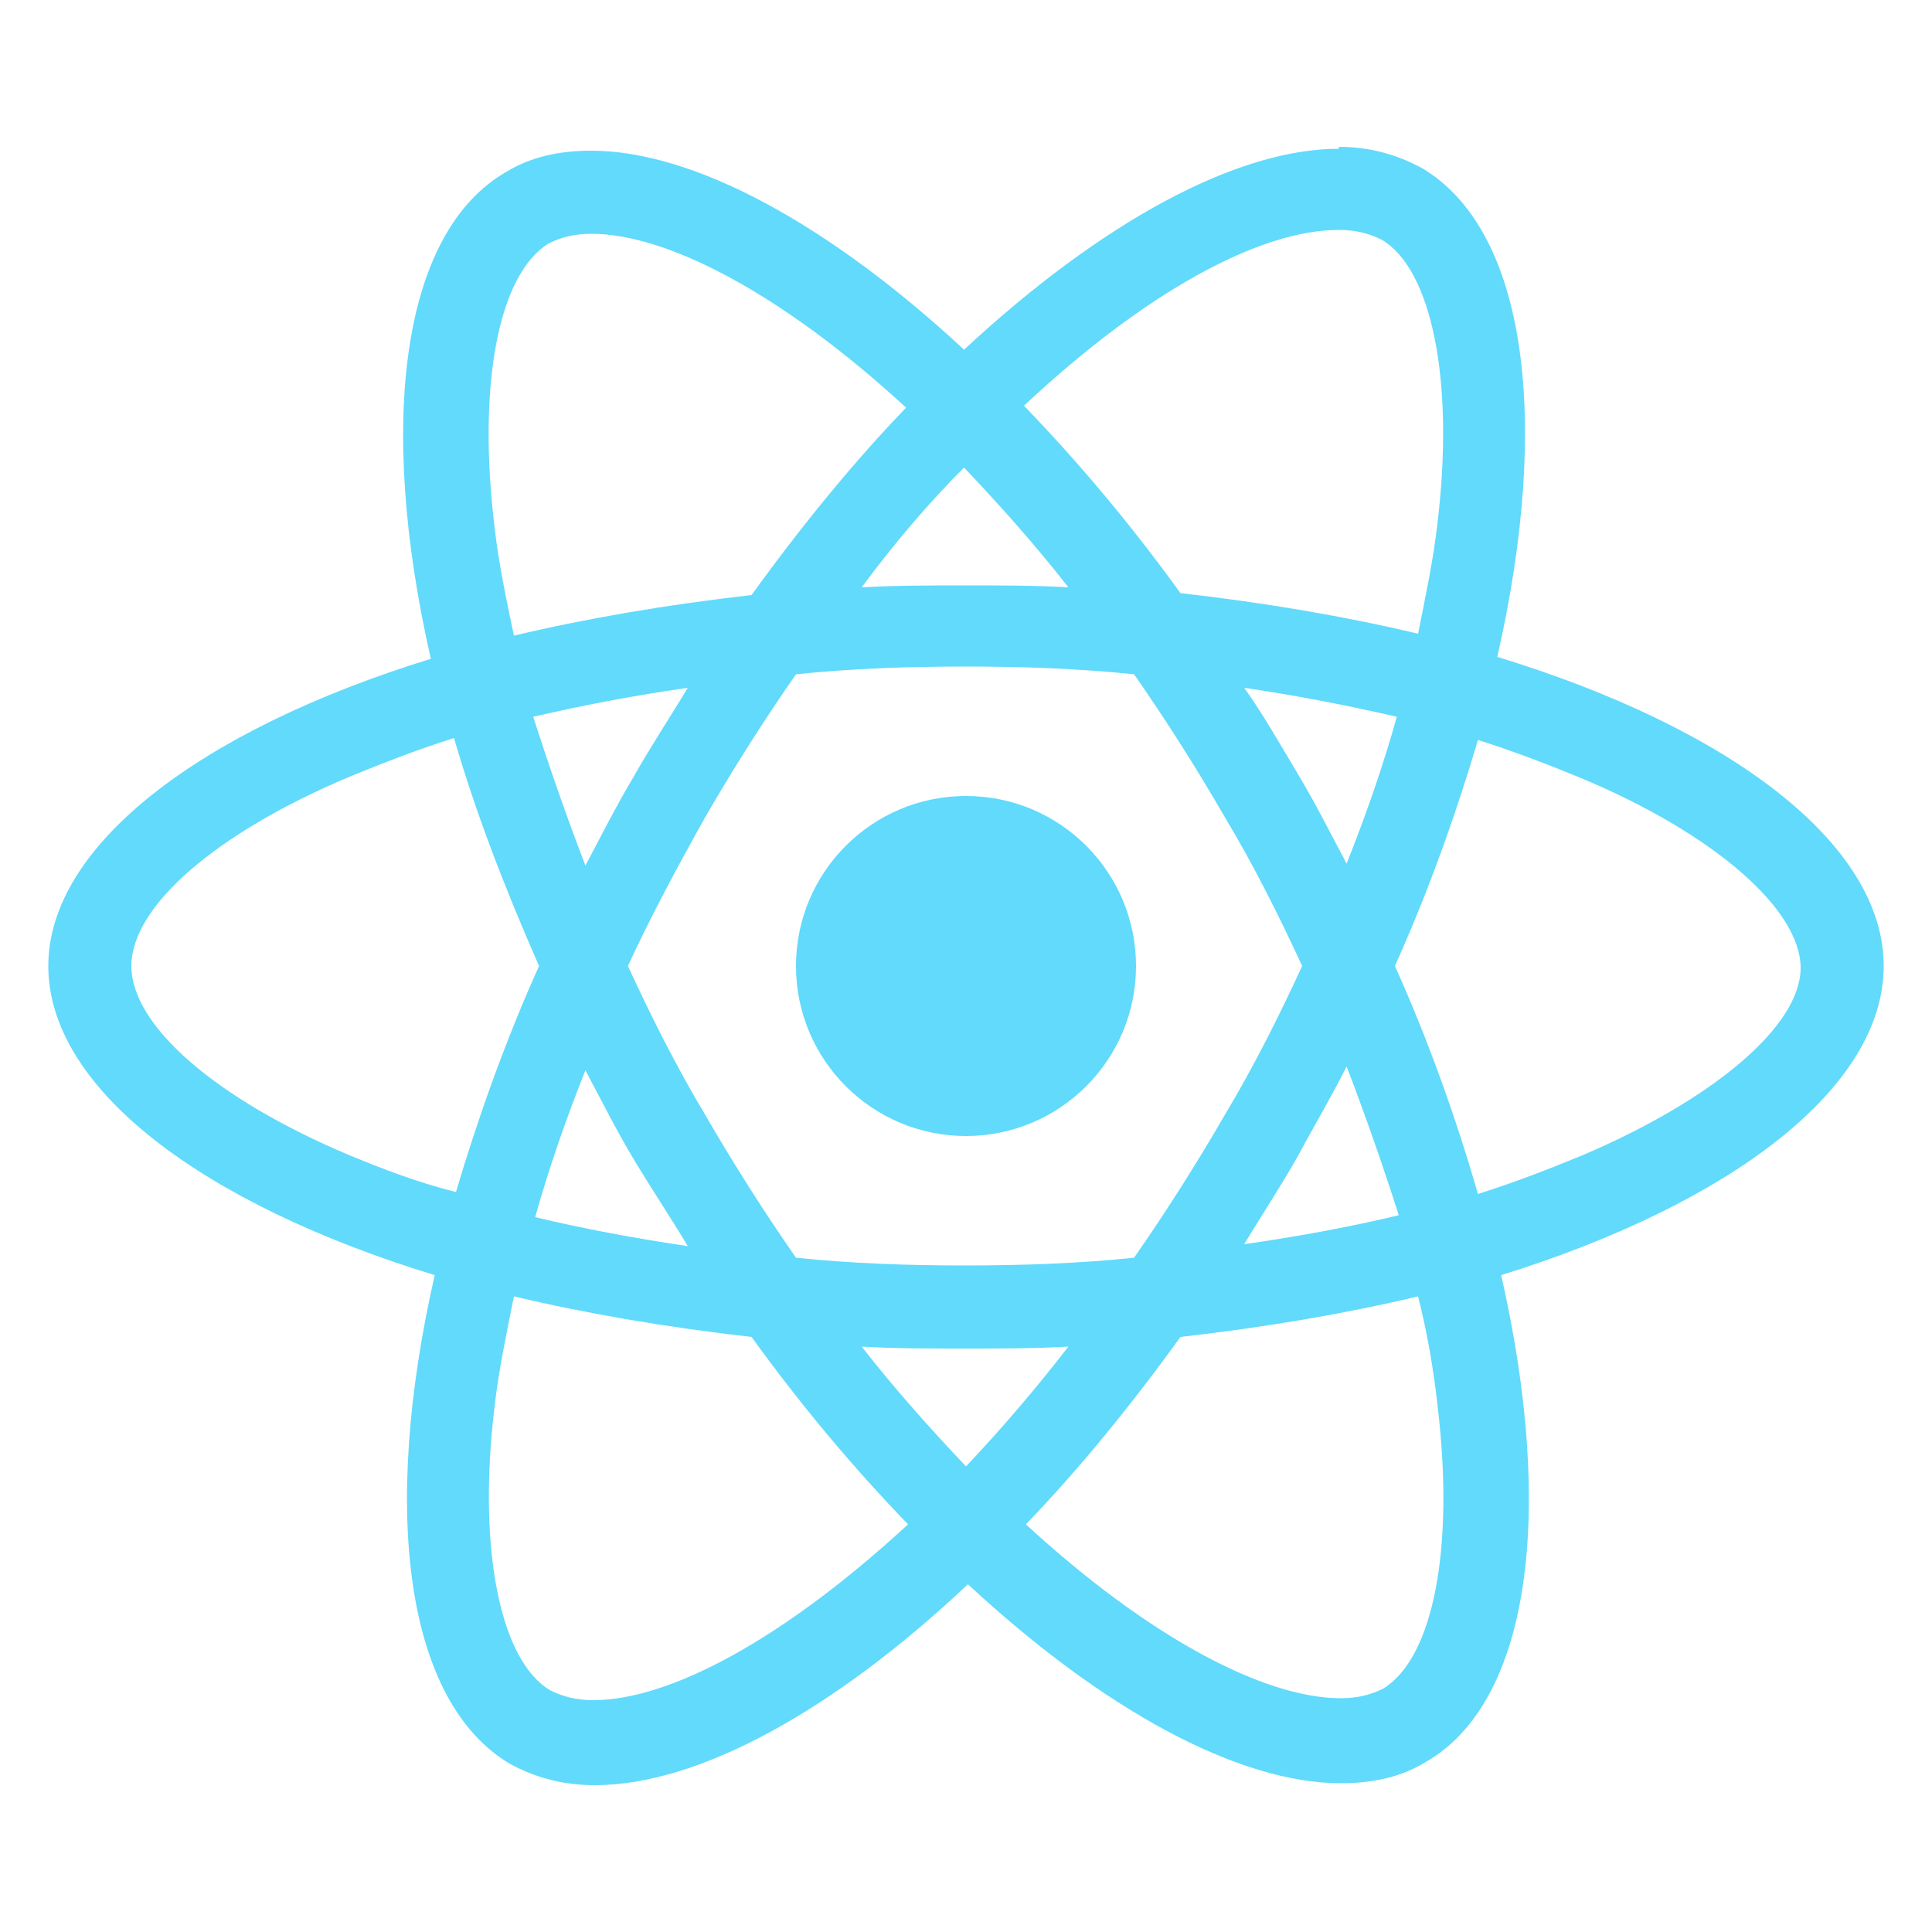 <?xml version="1.0" encoding="utf-8"?>
<!-- Generator: Adobe Illustrator 19.2.0, SVG Export Plug-In . SVG Version: 6.00 Build 0)  -->
<svg version="1.1" id="Layer_1" xmlns="http://www.w3.org/2000/svg" xmlns:xlink="http://www.w3.org/1999/xlink" x="0px" y="0px"
	 viewBox="0 0 100 100" style="enable-background:new 0 0 100 100;" xml:space="preserve">
<style type="text/css">
	.st0{fill:#61DAFB;}
</style>
<g>
	<path class="st0" d="M97.5,50c0-6.3-7.9-12.3-20-16c2.8-12.3,1.5-22.1-3.9-25.3c-1.3-0.7-2.7-1.1-4.3-1.1v4.3
		c0.9,0,1.6,0.2,2.2,0.5c2.6,1.5,3.8,7.3,2.9,14.7c-0.2,1.8-0.6,3.7-1,5.7c-3.8-0.9-7.9-1.6-12.3-2.1c-2.6-3.6-5.3-6.8-8.1-9.7
		c6.3-5.9,12.2-9.1,16.3-9.1V7.7C64,7.7,57,11.5,49.9,18.1c-7-6.5-14-10.3-19.3-10.3v4.3c4,0,10,3.2,16.3,9c-2.7,2.8-5.4,6.1-8,9.7
		c-4.4,0.5-8.5,1.2-12.3,2.1c-0.4-1.9-0.8-3.8-1-5.6c-0.9-7.4,0.2-13.1,2.8-14.7c0.6-0.3,1.3-0.5,2.2-0.5V7.8
		c-1.6,0-3.1,0.3-4.4,1.1c-5.4,3.1-6.7,12.9-3.9,25.2C10.3,37.8,2.5,43.8,2.5,50c0,6.3,7.9,12.3,20,16c-2.8,12.3-1.5,22.1,3.9,25.3
		c1.3,0.7,2.7,1.1,4.4,1.1c5.3,0,12.3-3.8,19.3-10.4c7,6.5,14,10.3,19.3,10.3c1.6,0,3.1-0.3,4.4-1.1c5.4-3.1,6.7-12.9,3.9-25.2
		C89.6,62.3,97.5,56.3,97.5,50L97.5,50z M72.3,37.1c-0.7,2.5-1.6,5.1-2.6,7.6c-0.8-1.5-1.6-3.1-2.5-4.6c-0.9-1.5-1.8-3.1-2.8-4.5
		C67.1,36,69.7,36.5,72.3,37.1L72.3,37.1z M63.4,57.7c-1.5,2.6-3.1,5.1-4.7,7.4c-2.9,0.3-5.8,0.4-8.8,0.4c-2.9,0-5.8-0.1-8.7-0.4
		c-1.6-2.3-3.2-4.8-4.7-7.4c-1.5-2.5-2.8-5.1-4-7.7c1.2-2.6,2.6-5.2,4-7.7c1.5-2.6,3.1-5.1,4.7-7.4c2.9-0.3,5.8-0.4,8.8-0.4
		c2.9,0,5.8,0.1,8.7,0.4c1.6,2.3,3.2,4.8,4.7,7.4c1.5,2.5,2.8,5.1,4,7.7C66.2,52.6,64.9,55.2,63.4,57.7L63.4,57.7z M69.7,55.2
		c1,2.6,1.9,5.2,2.7,7.7c-2.5,0.6-5.2,1.1-8,1.5c0.9-1.5,1.9-3,2.8-4.6C68,58.3,68.9,56.8,69.7,55.2L69.7,55.2z M50,75.9
		c-1.8-1.9-3.6-3.9-5.4-6.2c1.7,0.1,3.5,0.1,5.3,0.1c1.8,0,3.6,0,5.4-0.1C53.6,71.9,51.8,74,50,75.9z M35.6,64.5
		c-2.7-0.4-5.4-0.9-7.9-1.5c0.7-2.5,1.6-5.1,2.6-7.6c0.8,1.5,1.6,3.1,2.5,4.6C33.7,61.5,34.7,63,35.6,64.5z M49.9,24.2
		c1.8,1.9,3.6,3.9,5.4,6.2c-1.7-0.1-3.5-0.1-5.3-0.1c-1.8,0-3.6,0-5.4,0.1C46.3,28.1,48.1,26,49.9,24.2z M35.6,35.6
		c-0.9,1.5-1.9,3-2.8,4.6c-0.9,1.5-1.7,3.1-2.5,4.6c-1-2.6-1.9-5.2-2.7-7.7C30.2,36.5,32.8,36,35.6,35.6L35.6,35.6z M18.1,59.8
		C11.2,56.9,6.8,53.1,6.8,50s4.4-6.9,11.3-9.8c1.7-0.7,3.5-1.4,5.4-2c1.1,3.8,2.6,7.7,4.4,11.8c-1.8,4-3.2,8-4.3,11.7
		C21.6,61.2,19.8,60.5,18.1,59.8L18.1,59.8z M28.5,87.5c-2.6-1.5-3.8-7.3-2.9-14.7c0.2-1.8,0.6-3.7,1-5.7c3.8,0.9,7.9,1.6,12.3,2.1
		c2.6,3.6,5.3,6.8,8.1,9.7C40.6,84.8,34.7,88,30.7,88C29.8,88,29.1,87.8,28.5,87.5L28.5,87.5z M74.4,72.7c0.9,7.4-0.2,13.1-2.8,14.7
		c-0.6,0.3-1.3,0.5-2.2,0.5c-4,0-10-3.2-16.3-9c2.7-2.8,5.4-6.1,8-9.7c4.4-0.5,8.5-1.2,12.3-2.1C73.9,69.1,74.2,70.9,74.4,72.7z
		 M81.9,59.8c-1.7,0.7-3.5,1.4-5.4,2C75.4,58,74,54,72.2,50c1.8-4,3.2-8,4.3-11.7c1.9,0.6,3.7,1.3,5.4,2c6.9,2.9,11.3,6.8,11.3,9.8
		C93.2,53.1,88.7,56.9,81.9,59.8L81.9,59.8z"/>
	<circle class="st0" cx="50" cy="50" r="8.8"/>
	<path class="st0" d="M69.3,7.7"/>
</g>
</svg>

